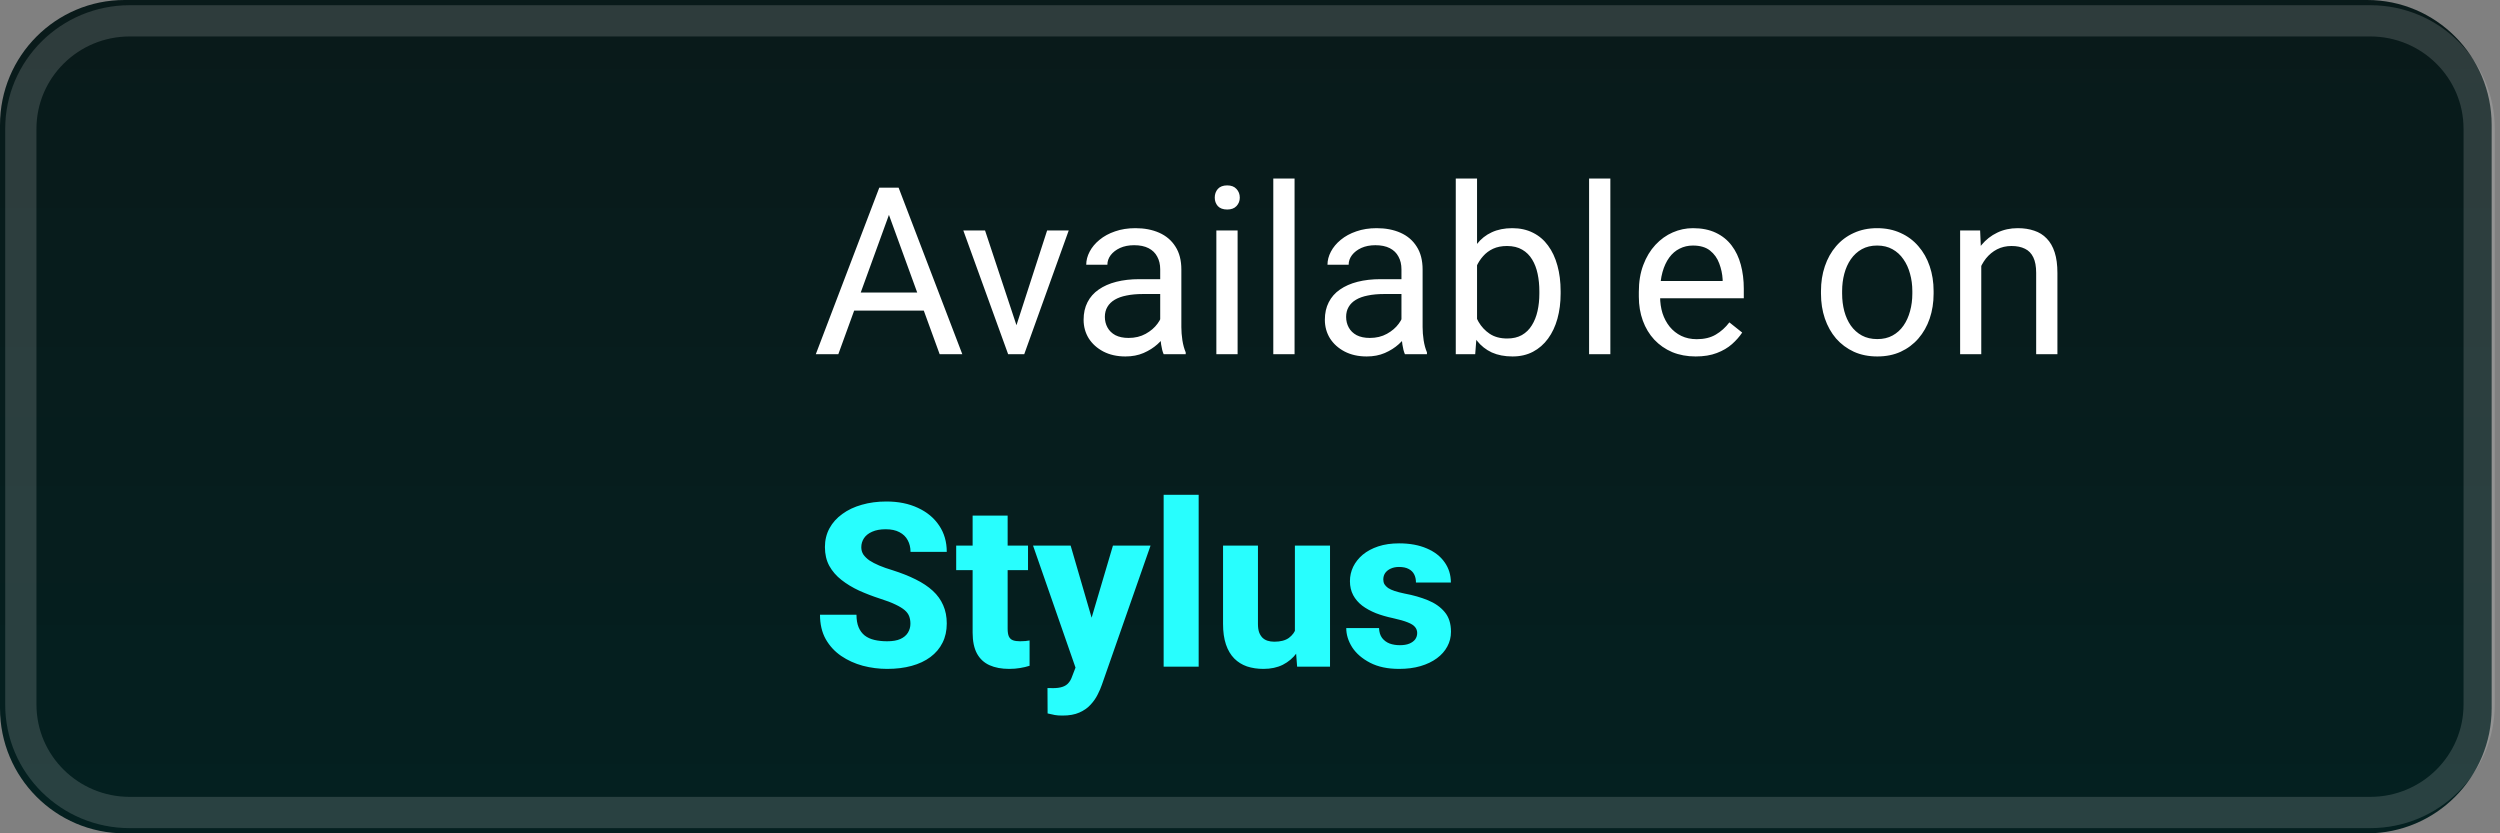 <svg width="120" height="40" viewBox="0 0 120 40" fill="none" xmlns="http://www.w3.org/2000/svg">
<rect x="0" y="0" width="120" height="40" fill="#808080" stroke="none"/>
<path d="M113.62 0H5.98C2.677 0 0 2.686 0 6V34C0 37.314 2.677 40 5.98 40H113.62C116.923 40 119.6 37.314 119.6 34V6C119.6 2.686 116.923 0 113.62 0Z" fill="url(#paint0_linear_22_2)"/>
<path d="M113.772 1H6.228C3.341 1 1 3.32 1 6.182V33.818C1 36.68 3.341 39 6.228 39H113.772C116.659 39 119 36.68 119 33.818V6.182C119 3.32 116.659 1 113.772 1Z" stroke="white" stroke-opacity="0.15" stroke-width="1.5"/>
<path d="M42.886 9.717L40.24 17H39.159L42.205 9.009H42.902L42.886 9.717ZM45.103 17L42.452 9.717L42.436 9.009H43.133L46.19 17H45.103ZM44.966 14.042V14.909H40.476V14.042H44.966ZM48.637 16.084L50.262 11.062H51.299L49.164 17H48.484L48.637 16.084ZM47.282 11.062L48.956 16.111L49.071 17H48.39L46.239 11.062H47.282ZM55.69 15.985V12.928C55.69 12.694 55.642 12.491 55.547 12.319C55.456 12.143 55.317 12.008 55.13 11.912C54.944 11.817 54.713 11.77 54.438 11.77C54.182 11.77 53.957 11.814 53.764 11.901C53.573 11.989 53.423 12.104 53.313 12.247C53.207 12.39 53.154 12.543 53.154 12.708H52.139C52.139 12.496 52.194 12.286 52.304 12.077C52.413 11.868 52.571 11.68 52.776 11.512C52.984 11.34 53.233 11.204 53.522 11.106C53.815 11.003 54.14 10.952 54.499 10.952C54.931 10.952 55.311 11.025 55.641 11.171C55.973 11.318 56.233 11.539 56.42 11.835C56.61 12.128 56.705 12.496 56.705 12.939V15.705C56.705 15.902 56.722 16.113 56.755 16.336C56.791 16.559 56.844 16.751 56.914 16.912V17H55.855C55.803 16.883 55.763 16.727 55.734 16.534C55.705 16.336 55.69 16.153 55.69 15.985ZM55.865 13.4L55.877 14.113H54.85C54.561 14.113 54.303 14.137 54.076 14.184C53.849 14.228 53.659 14.296 53.505 14.388C53.352 14.479 53.235 14.594 53.154 14.733C53.074 14.869 53.033 15.028 53.033 15.211C53.033 15.397 53.076 15.568 53.16 15.721C53.244 15.875 53.37 15.998 53.538 16.089C53.71 16.177 53.921 16.221 54.17 16.221C54.481 16.221 54.755 16.155 54.993 16.023C55.231 15.891 55.419 15.73 55.558 15.54C55.701 15.35 55.778 15.165 55.789 14.986L56.222 15.474C56.197 15.628 56.127 15.798 56.014 15.985C55.9 16.171 55.748 16.351 55.558 16.523C55.371 16.691 55.148 16.832 54.889 16.945C54.633 17.055 54.343 17.11 54.021 17.11C53.619 17.11 53.266 17.031 52.962 16.874C52.662 16.716 52.428 16.506 52.26 16.243C52.095 15.976 52.013 15.677 52.013 15.348C52.013 15.03 52.075 14.75 52.199 14.508C52.324 14.263 52.503 14.06 52.737 13.899C52.971 13.735 53.253 13.61 53.582 13.526C53.912 13.442 54.279 13.4 54.685 13.4H55.865ZM59.405 11.062V17H58.385V11.062H59.405ZM58.308 9.487C58.308 9.322 58.357 9.183 58.456 9.069C58.558 8.956 58.708 8.899 58.906 8.899C59.1 8.899 59.248 8.956 59.35 9.069C59.457 9.183 59.51 9.322 59.51 9.487C59.51 9.644 59.457 9.779 59.35 9.893C59.248 10.002 59.1 10.057 58.906 10.057C58.708 10.057 58.558 10.002 58.456 9.893C58.357 9.779 58.308 9.644 58.308 9.487ZM62.139 8.57V17H61.118V8.57H62.139ZM67.27 15.985V12.928C67.27 12.694 67.223 12.491 67.127 12.319C67.036 12.143 66.897 12.008 66.71 11.912C66.524 11.817 66.293 11.77 66.019 11.77C65.763 11.77 65.538 11.814 65.344 11.901C65.153 11.989 65.004 12.104 64.894 12.247C64.788 12.39 64.735 12.543 64.735 12.708H63.719C63.719 12.496 63.774 12.286 63.884 12.077C63.994 11.868 64.151 11.68 64.356 11.512C64.564 11.34 64.813 11.204 65.102 11.106C65.395 11.003 65.721 10.952 66.079 10.952C66.511 10.952 66.891 11.025 67.221 11.171C67.554 11.318 67.814 11.539 68 11.835C68.19 12.128 68.285 12.496 68.285 12.939V15.705C68.285 15.902 68.302 16.113 68.335 16.336C68.371 16.559 68.424 16.751 68.494 16.912V17H67.435C67.384 16.883 67.343 16.727 67.314 16.534C67.285 16.336 67.27 16.153 67.27 15.985ZM67.446 13.4L67.457 14.113H66.43C66.141 14.113 65.883 14.137 65.657 14.184C65.43 14.228 65.24 14.296 65.086 14.388C64.932 14.479 64.815 14.594 64.735 14.733C64.654 14.869 64.614 15.028 64.614 15.211C64.614 15.397 64.656 15.568 64.74 15.721C64.824 15.875 64.95 15.998 65.119 16.089C65.291 16.177 65.501 16.221 65.75 16.221C66.061 16.221 66.335 16.155 66.573 16.023C66.811 15.891 66.999 15.73 67.138 15.54C67.281 15.35 67.358 15.165 67.369 14.986L67.802 15.474C67.777 15.628 67.707 15.798 67.594 15.985C67.481 16.171 67.329 16.351 67.138 16.523C66.952 16.691 66.729 16.832 66.469 16.945C66.213 17.055 65.924 17.11 65.602 17.11C65.199 17.11 64.846 17.031 64.543 16.874C64.242 16.716 64.008 16.506 63.84 16.243C63.675 15.976 63.593 15.677 63.593 15.348C63.593 15.03 63.655 14.75 63.78 14.508C63.904 14.263 64.083 14.06 64.317 13.899C64.552 13.735 64.833 13.61 65.163 13.526C65.492 13.442 65.86 13.4 66.266 13.4H67.446ZM69.877 8.57H70.898V15.848L70.81 17H69.877V8.57ZM74.91 13.981V14.097C74.91 14.528 74.859 14.929 74.756 15.299C74.654 15.665 74.504 15.983 74.306 16.254C74.109 16.524 73.867 16.735 73.582 16.885C73.296 17.035 72.969 17.11 72.599 17.11C72.222 17.11 71.891 17.046 71.606 16.918C71.324 16.786 71.086 16.598 70.892 16.352C70.698 16.107 70.543 15.811 70.426 15.463C70.312 15.116 70.234 14.724 70.19 14.289V13.784C70.234 13.345 70.312 12.951 70.426 12.604C70.543 12.256 70.698 11.96 70.892 11.715C71.086 11.466 71.324 11.278 71.606 11.149C71.888 11.018 72.215 10.952 72.588 10.952C72.962 10.952 73.293 11.025 73.582 11.171C73.871 11.314 74.112 11.519 74.306 11.786C74.504 12.053 74.654 12.373 74.756 12.747C74.859 13.116 74.91 13.528 74.91 13.981ZM73.889 14.097V13.981C73.889 13.685 73.862 13.407 73.807 13.147C73.752 12.884 73.664 12.653 73.543 12.456C73.422 12.255 73.263 12.097 73.066 11.984C72.868 11.867 72.625 11.808 72.336 11.808C72.08 11.808 71.856 11.852 71.666 11.94C71.48 12.028 71.32 12.146 71.189 12.296C71.057 12.443 70.949 12.611 70.865 12.802C70.784 12.988 70.724 13.182 70.684 13.383V14.706C70.742 14.962 70.838 15.209 70.969 15.447C71.105 15.681 71.284 15.873 71.507 16.023C71.734 16.173 72.014 16.248 72.347 16.248C72.621 16.248 72.855 16.193 73.049 16.084C73.247 15.97 73.406 15.815 73.527 15.617C73.651 15.419 73.743 15.191 73.801 14.931C73.86 14.671 73.889 14.393 73.889 14.097ZM77.297 8.57V17H76.276V8.57H77.297ZM81.391 17.11C80.978 17.11 80.603 17.04 80.266 16.901C79.933 16.759 79.646 16.559 79.405 16.303C79.167 16.047 78.984 15.743 78.856 15.392C78.728 15.041 78.664 14.656 78.664 14.239V14.009C78.664 13.526 78.735 13.096 78.878 12.719C79.02 12.339 79.215 12.017 79.46 11.753C79.705 11.49 79.983 11.29 80.294 11.155C80.605 11.02 80.927 10.952 81.26 10.952C81.684 10.952 82.05 11.025 82.357 11.171C82.668 11.318 82.923 11.523 83.12 11.786C83.318 12.046 83.464 12.353 83.559 12.708C83.654 13.059 83.702 13.444 83.702 13.861V14.316H79.267V13.488H82.687V13.411C82.672 13.147 82.617 12.891 82.522 12.642C82.431 12.393 82.284 12.189 82.083 12.028C81.882 11.867 81.607 11.786 81.26 11.786C81.029 11.786 80.817 11.835 80.623 11.934C80.429 12.029 80.263 12.172 80.124 12.362C79.985 12.553 79.877 12.785 79.8 13.059C79.723 13.334 79.685 13.65 79.685 14.009V14.239C79.685 14.521 79.723 14.786 79.8 15.035C79.88 15.28 79.996 15.496 80.146 15.683C80.299 15.869 80.484 16.016 80.7 16.122C80.919 16.228 81.168 16.281 81.446 16.281C81.805 16.281 82.109 16.208 82.357 16.061C82.606 15.915 82.824 15.719 83.01 15.474L83.625 15.963C83.497 16.157 83.334 16.341 83.137 16.517C82.939 16.693 82.696 16.835 82.407 16.945C82.121 17.055 81.783 17.11 81.391 17.11ZM87.407 14.097V13.97C87.407 13.542 87.469 13.145 87.593 12.78C87.718 12.41 87.897 12.09 88.131 11.819C88.365 11.545 88.649 11.332 88.982 11.182C89.315 11.029 89.688 10.952 90.101 10.952C90.519 10.952 90.894 11.029 91.227 11.182C91.563 11.332 91.849 11.545 92.083 11.819C92.32 12.09 92.502 12.41 92.626 12.78C92.75 13.145 92.813 13.542 92.813 13.97V14.097C92.813 14.525 92.75 14.922 92.626 15.288C92.502 15.653 92.32 15.974 92.083 16.248C91.849 16.519 91.565 16.731 91.232 16.885C90.903 17.035 90.529 17.11 90.112 17.11C89.695 17.11 89.32 17.035 88.987 16.885C88.654 16.731 88.369 16.519 88.131 16.248C87.897 15.974 87.718 15.653 87.593 15.288C87.469 14.922 87.407 14.525 87.407 14.097ZM88.422 13.97V14.097C88.422 14.393 88.457 14.673 88.526 14.936C88.596 15.196 88.7 15.427 88.839 15.628C88.982 15.829 89.159 15.988 89.371 16.105C89.584 16.219 89.831 16.276 90.112 16.276C90.39 16.276 90.634 16.219 90.842 16.105C91.055 15.988 91.23 15.829 91.369 15.628C91.508 15.427 91.612 15.196 91.682 14.936C91.755 14.673 91.792 14.393 91.792 14.097V13.97C91.792 13.678 91.755 13.402 91.682 13.142C91.612 12.878 91.506 12.646 91.364 12.445C91.225 12.24 91.049 12.079 90.837 11.962C90.628 11.845 90.383 11.786 90.101 11.786C89.823 11.786 89.578 11.845 89.366 11.962C89.157 12.079 88.982 12.24 88.839 12.445C88.7 12.646 88.596 12.878 88.526 13.142C88.457 13.402 88.422 13.678 88.422 13.97ZM95.101 12.329V17H94.086V11.062H95.046L95.101 12.329ZM94.86 13.806L94.437 13.789C94.441 13.383 94.501 13.008 94.618 12.664C94.735 12.317 94.9 12.015 95.112 11.759C95.324 11.503 95.577 11.305 95.87 11.166C96.166 11.023 96.493 10.952 96.852 10.952C97.145 10.952 97.408 10.992 97.642 11.073C97.876 11.149 98.076 11.274 98.24 11.446C98.409 11.618 98.537 11.841 98.625 12.115C98.713 12.386 98.756 12.717 98.756 13.109V17H97.736V13.098C97.736 12.787 97.69 12.538 97.598 12.351C97.507 12.161 97.373 12.024 97.198 11.94C97.022 11.852 96.806 11.808 96.55 11.808C96.298 11.808 96.067 11.861 95.859 11.967C95.654 12.073 95.476 12.22 95.326 12.406C95.18 12.593 95.065 12.807 94.981 13.048C94.9 13.286 94.86 13.539 94.86 13.806Z" fill="white"/>
<path d="M43.7 29.938C43.7 29.805 43.68 29.687 43.641 29.583C43.601 29.476 43.53 29.377 43.426 29.288C43.322 29.198 43.175 29.109 42.985 29.019C42.796 28.926 42.547 28.831 42.239 28.734C41.888 28.62 41.553 28.491 41.234 28.348C40.919 28.201 40.638 28.031 40.391 27.837C40.144 27.644 39.949 27.419 39.806 27.161C39.666 26.903 39.596 26.602 39.596 26.258C39.596 25.925 39.67 25.625 39.816 25.356C39.963 25.087 40.169 24.858 40.434 24.669C40.699 24.475 41.011 24.328 41.369 24.228C41.727 24.124 42.121 24.072 42.55 24.072C43.123 24.072 43.626 24.174 44.06 24.378C44.496 24.579 44.837 24.862 45.08 25.227C45.324 25.589 45.445 26.009 45.445 26.489H43.705C43.705 26.278 43.66 26.092 43.571 25.931C43.485 25.766 43.352 25.637 43.173 25.544C42.998 25.451 42.778 25.404 42.513 25.404C42.255 25.404 42.038 25.444 41.863 25.523C41.691 25.598 41.56 25.701 41.471 25.834C41.385 25.966 41.342 26.111 41.342 26.269C41.342 26.394 41.374 26.509 41.438 26.613C41.507 26.713 41.603 26.808 41.728 26.898C41.857 26.983 42.015 27.066 42.201 27.145C42.387 27.223 42.6 27.299 42.84 27.37C43.259 27.503 43.63 27.649 43.952 27.811C44.278 27.972 44.552 28.154 44.774 28.358C44.996 28.562 45.162 28.794 45.273 29.051C45.388 29.309 45.445 29.601 45.445 29.927C45.445 30.274 45.377 30.582 45.241 30.851C45.109 31.119 44.915 31.348 44.661 31.538C44.41 31.724 44.11 31.866 43.759 31.962C43.408 32.059 43.016 32.107 42.583 32.107C42.189 32.107 41.8 32.057 41.417 31.957C41.034 31.853 40.687 31.696 40.375 31.484C40.067 31.273 39.82 31.005 39.634 30.679C39.451 30.349 39.36 29.959 39.36 29.508H41.111C41.111 29.744 41.145 29.945 41.213 30.109C41.281 30.27 41.378 30.401 41.503 30.502C41.632 30.602 41.788 30.673 41.97 30.716C42.153 30.759 42.357 30.781 42.583 30.781C42.844 30.781 43.055 30.745 43.216 30.673C43.381 30.598 43.503 30.496 43.581 30.367C43.66 30.238 43.7 30.095 43.7 29.938ZM49.345 26.189V27.365H45.897V26.189H49.345ZM46.686 24.749H48.367V30.179C48.367 30.34 48.387 30.464 48.426 30.55C48.466 30.636 48.53 30.697 48.62 30.732C48.709 30.765 48.824 30.781 48.963 30.781C49.064 30.781 49.15 30.777 49.221 30.77C49.293 30.763 49.359 30.754 49.42 30.743V31.957C49.277 32.004 49.124 32.039 48.963 32.065C48.802 32.093 48.627 32.107 48.437 32.107C48.075 32.107 47.762 32.048 47.497 31.93C47.236 31.812 47.035 31.626 46.895 31.372C46.756 31.114 46.686 30.779 46.686 30.367V24.749ZM51.901 31.329L53.421 26.189H55.226L52.89 32.87C52.84 33.017 52.772 33.175 52.685 33.343C52.603 33.511 52.49 33.672 52.347 33.826C52.208 33.98 52.029 34.105 51.81 34.202C51.592 34.299 51.323 34.347 51.004 34.347C50.843 34.347 50.718 34.338 50.628 34.32C50.542 34.306 50.428 34.281 50.285 34.245L50.279 33.026C50.326 33.026 50.367 33.026 50.403 33.026C50.442 33.029 50.482 33.031 50.521 33.031C50.721 33.031 50.883 33.01 51.004 32.967C51.13 32.924 51.226 32.859 51.294 32.773C51.366 32.691 51.423 32.585 51.466 32.456L51.901 31.329ZM51.391 26.189L52.594 30.324L52.798 32.102L51.665 32.161L49.586 26.189H51.391ZM57.536 23.75V32H55.855V23.75H57.536ZM62.155 30.598V26.189H63.841V32H62.262L62.155 30.598ZM62.332 29.411L62.794 29.4C62.794 29.791 62.747 30.151 62.654 30.48C62.565 30.809 62.429 31.096 62.246 31.339C62.067 31.583 61.843 31.773 61.575 31.909C61.31 32.041 61 32.107 60.645 32.107C60.359 32.107 60.096 32.068 59.856 31.989C59.62 31.907 59.416 31.78 59.244 31.608C59.072 31.433 58.939 31.209 58.846 30.936C58.753 30.661 58.706 30.331 58.706 29.948V26.189H60.382V29.959C60.382 30.109 60.4 30.238 60.436 30.346C60.475 30.45 60.527 30.535 60.592 30.604C60.66 30.672 60.742 30.722 60.839 30.754C60.939 30.786 61.048 30.802 61.166 30.802C61.464 30.802 61.697 30.741 61.865 30.62C62.037 30.494 62.157 30.328 62.225 30.12C62.296 29.909 62.332 29.672 62.332 29.411ZM68.025 30.383C68.025 30.276 67.991 30.181 67.923 30.099C67.859 30.016 67.741 29.941 67.569 29.873C67.401 29.805 67.162 29.737 66.855 29.669C66.564 29.608 66.294 29.529 66.043 29.433C65.793 29.332 65.574 29.212 65.388 29.073C65.202 28.93 65.057 28.761 64.953 28.568C64.849 28.371 64.797 28.147 64.797 27.896C64.797 27.653 64.849 27.422 64.953 27.204C65.061 26.985 65.215 26.792 65.415 26.623C65.619 26.455 65.866 26.323 66.156 26.226C66.45 26.129 66.783 26.081 67.155 26.081C67.667 26.081 68.109 26.162 68.482 26.323C68.854 26.48 69.141 26.702 69.341 26.989C69.542 27.272 69.642 27.596 69.642 27.961H67.966C67.966 27.811 67.938 27.68 67.88 27.569C67.823 27.458 67.735 27.372 67.617 27.311C67.499 27.247 67.343 27.214 67.15 27.214C66.999 27.214 66.867 27.241 66.752 27.295C66.641 27.345 66.554 27.415 66.489 27.504C66.428 27.594 66.398 27.698 66.398 27.816C66.398 27.898 66.416 27.974 66.452 28.041C66.491 28.106 66.55 28.167 66.629 28.224C66.711 28.278 66.817 28.326 66.946 28.369C67.078 28.412 67.239 28.453 67.429 28.493C67.834 28.568 68.203 28.674 68.536 28.81C68.872 28.946 69.141 29.134 69.341 29.373C69.545 29.613 69.647 29.93 69.647 30.324C69.647 30.582 69.588 30.818 69.47 31.033C69.356 31.248 69.189 31.436 68.971 31.597C68.752 31.758 68.491 31.884 68.186 31.973C67.882 32.063 67.538 32.107 67.155 32.107C66.607 32.107 66.144 32.009 65.764 31.812C65.385 31.615 65.098 31.368 64.905 31.071C64.715 30.77 64.62 30.462 64.62 30.147H66.194C66.201 30.34 66.249 30.498 66.339 30.62C66.432 30.741 66.552 30.831 66.699 30.888C66.846 30.942 67.01 30.969 67.193 30.969C67.376 30.969 67.528 30.944 67.649 30.894C67.771 30.843 67.864 30.775 67.929 30.689C67.993 30.6 68.025 30.498 68.025 30.383Z" fill="#28FEFE"/>
<defs>
<linearGradient id="paint0_linear_22_2" x1="59.8" y1="0" x2="59.8" y2="40" gradientUnits="userSpaceOnUse">
<stop stop-color="#091A1A"/>
<stop offset="1" stop-color="#042020"/>
</linearGradient>
</defs>
</svg>
